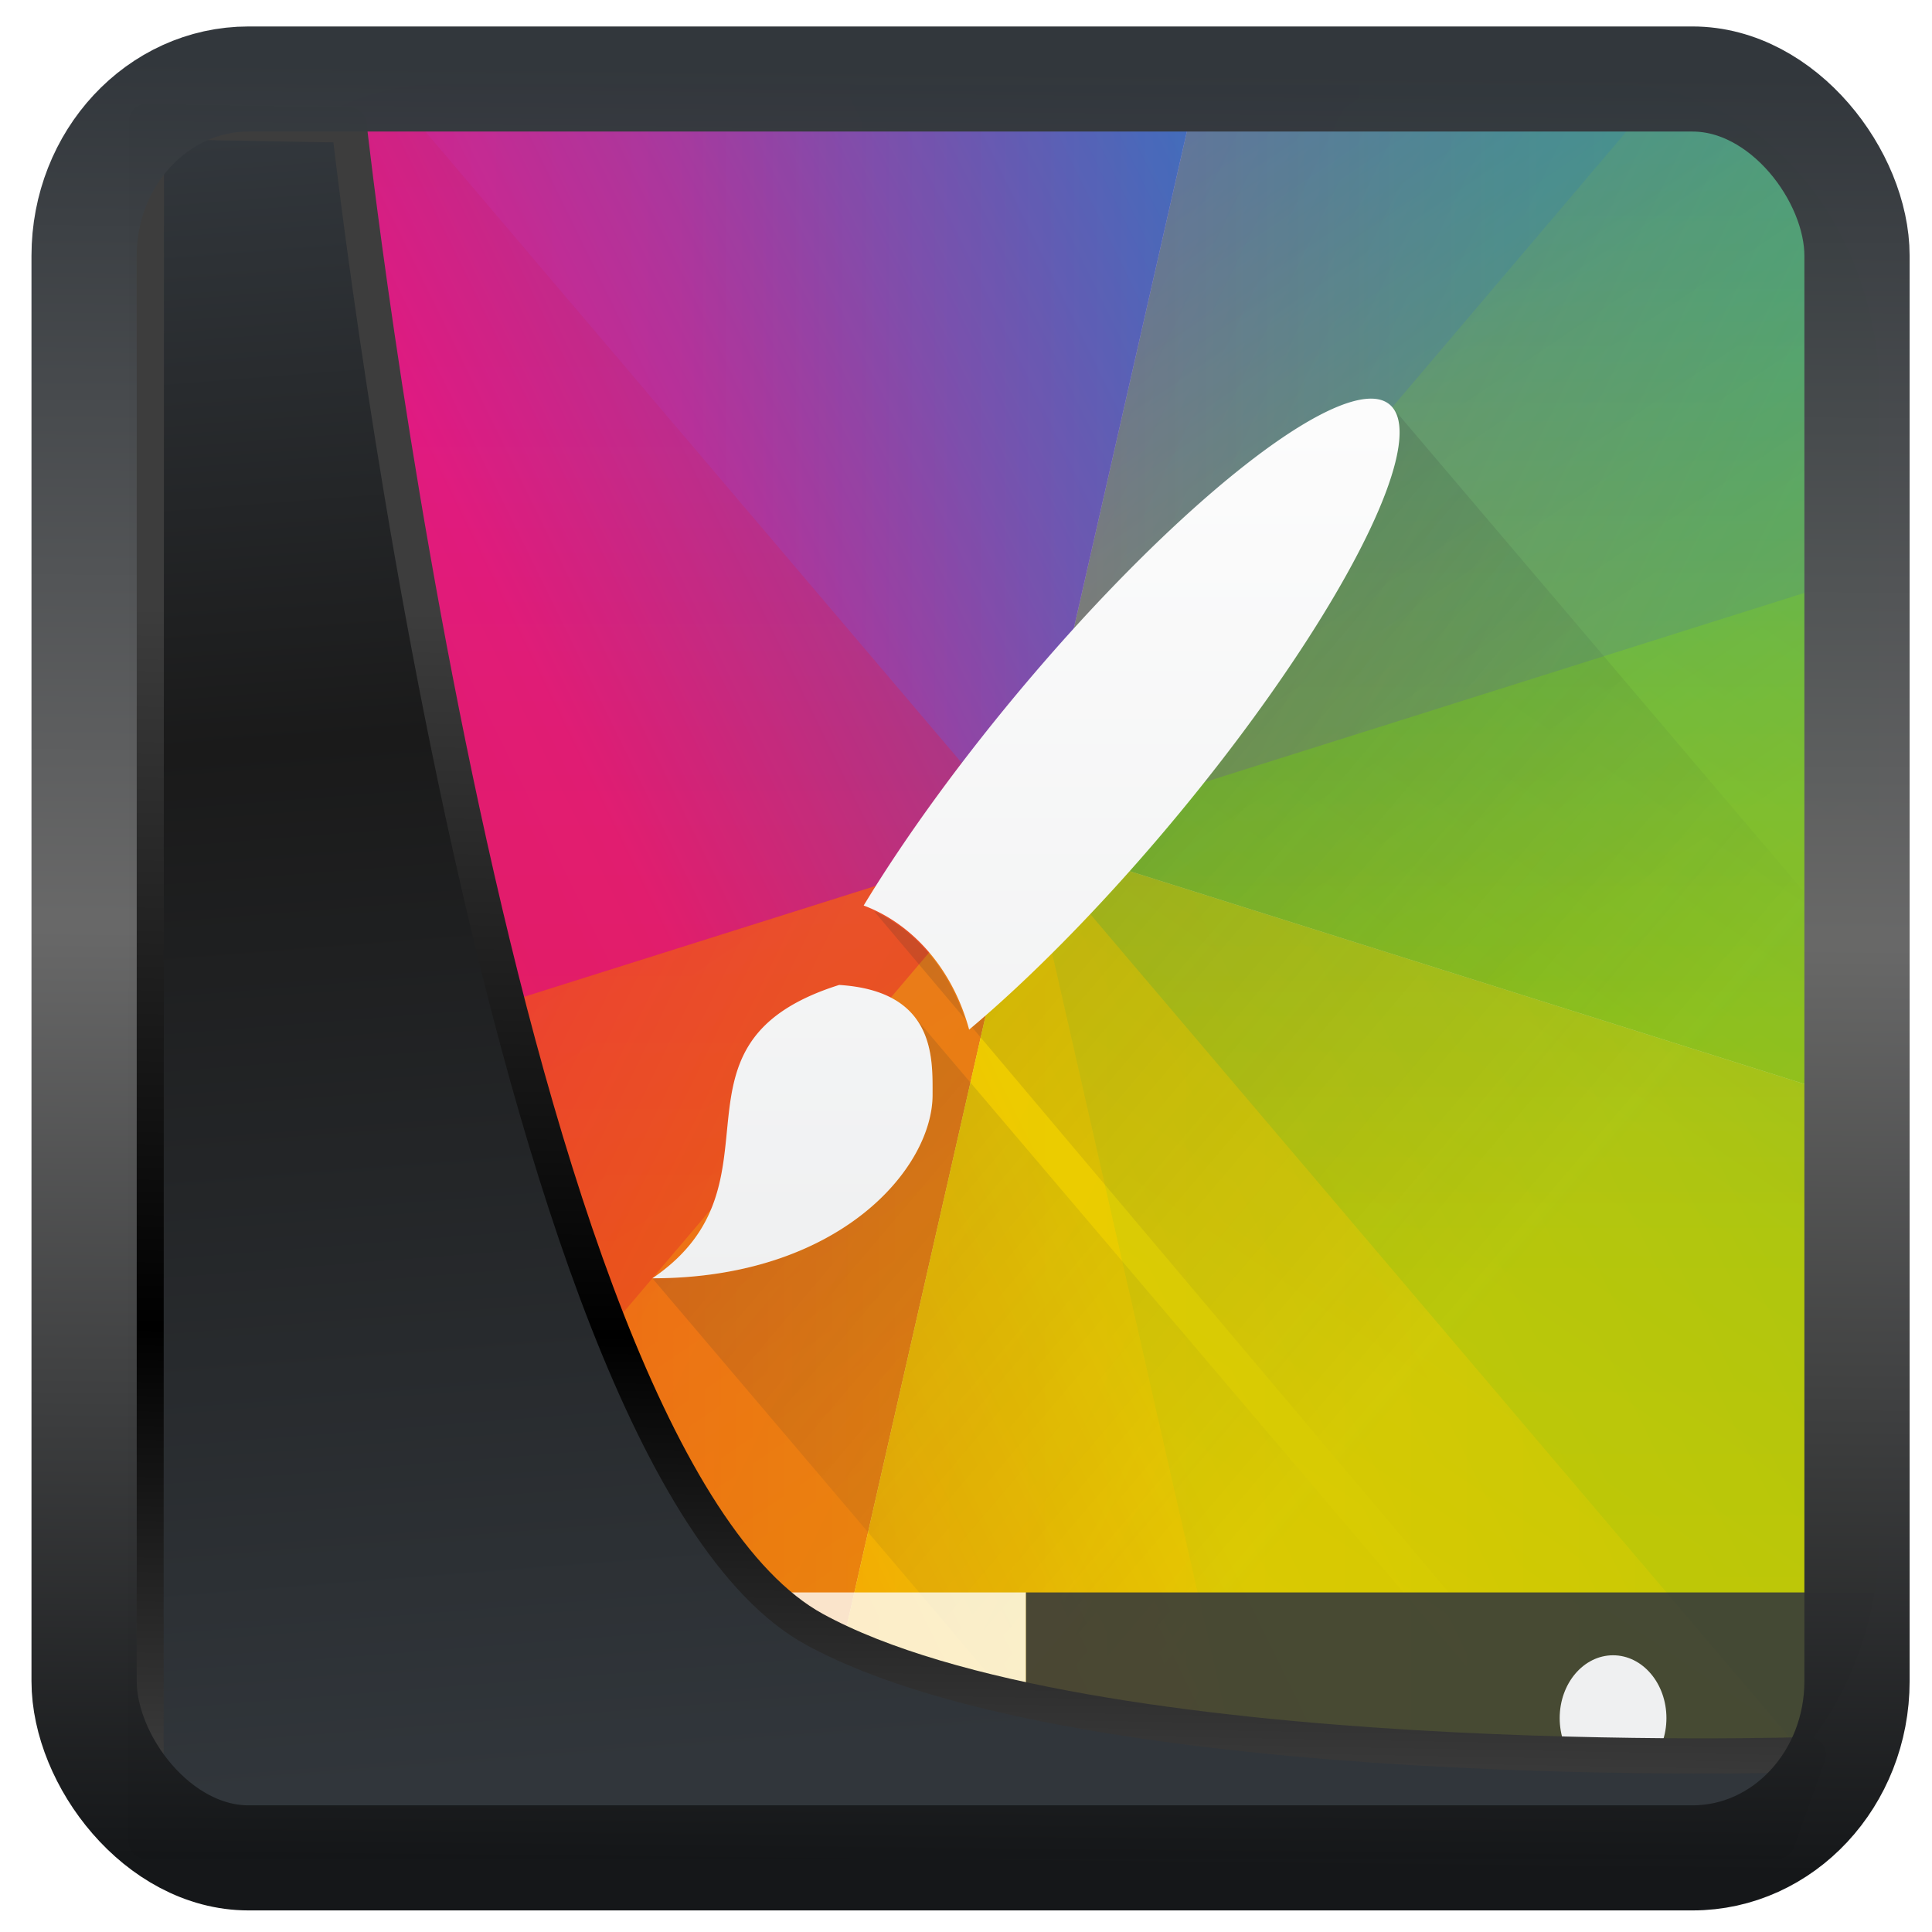 <?xml version="1.0" encoding="UTF-8" standalone="no"?>
<!-- Created with Inkscape (http://www.inkscape.org/) -->

<svg
   width="48"
   height="48"
   version="1.1"
   viewBox="0 0 48 48"
   id="svg22"
   sodipodi:docname="preferences-desktop-theme-global.svg"
   inkscape:version="1.1.2 (0a00cf5339, 2022-02-04)"
   xmlns:inkscape="http://www.inkscape.org/namespaces/inkscape"
   xmlns:sodipodi="http://sodipodi.sourceforge.net/DTD/sodipodi-0.dtd"
   xmlns:xlink="http://www.w3.org/1999/xlink"
   xmlns="http://www.w3.org/2000/svg"
   xmlns:svg="http://www.w3.org/2000/svg">
  <sodipodi:namedview
     id="namedview24"
     pagecolor="#ffffff"
     bordercolor="#666666"
     borderopacity="1.0"
     inkscape:showpageshadow="2"
     inkscape:pageopacity="0.0"
     inkscape:pagecheckerboard="0"
     inkscape:deskcolor="#d1d1d1"
     showgrid="false"
     inkscape:zoom="9.8"
     inkscape:cx="13.673469"
     inkscape:cy="15.561224"
     inkscape:window-width="3440"
     inkscape:window-height="1359"
     inkscape:window-x="0"
     inkscape:window-y="0"
     inkscape:window-maximized="1"
     inkscape:current-layer="svg22"
     inkscape:pageshadow="2" />
  <defs
     id="defs12">
    <linearGradient
       id="linearGradient1005-3-3"
       x1="5.253"
       x2="9.382"
       y1="15.383"
       y2="2.942"
       gradientTransform="matrix(1,0,0,1,1.632,-0.617)"
       gradientUnits="userSpaceOnUse">
      <stop
         stop-color="#fa8200"
         offset="0"
         id="stop2" />
      <stop
         stop-color="#ff9600"
         offset=".37"
         id="stop4" />
      <stop
         stop-color="#ffb400"
         offset="1"
         id="stop6" />
    </linearGradient>
    <filter
       id="filter4014"
       x="-0.062"
       y="-0.058"
       width="1.125"
       height="1.115"
       color-interpolation-filters="sRGB">
      <feGaussianBlur
         stdDeviation="1.094"
         id="feGaussianBlur9" />
    </filter>
    <linearGradient
       inkscape:collect="always"
       xlink:href="#linearGradient3487"
       id="linearGradient3403"
       gradientUnits="userSpaceOnUse"
       x1="6.949"
       y1="4.555"
       x2="11.215"
       y2="59.052" />
    <linearGradient
       id="linearGradient3487">
      <stop
         style="stop-color:#32373c;stop-opacity:1"
         offset="0"
         id="stop3481" />
      <stop
         id="stop3483"
         offset="0.368"
         style="stop-color:#1a1a1a;stop-opacity:1" />
      <stop
         style="stop-color:#31363b;stop-opacity:1"
         offset="1"
         id="stop3485" />
    </linearGradient>
    <linearGradient
       inkscape:collect="always"
       xlink:href="#linearGradient20604"
       id="linearGradient20558"
       gradientUnits="userSpaceOnUse"
       x1="25.802"
       y1="20.374"
       x2="25.111"
       y2="58.913" />
    <linearGradient
       id="linearGradient20604">
      <stop
         id="stop20598"
         offset="0"
         style="stop-color:#3d3d3d;stop-opacity:1" />
      <stop
         style="stop-color:#000000;stop-opacity:1"
         offset="0.618"
         id="stop20600" />
      <stop
         id="stop20602"
         offset="1"
         style="stop-color:#3d3d3d;stop-opacity:1" />
    </linearGradient>
    <filter
       inkscape:collect="always"
       style="color-interpolation-filters:sRGB"
       id="filter20720"
       x="-0.017"
       y="-0.016"
       width="1.034"
       height="1.033">
      <feGaussianBlur
         inkscape:collect="always"
         stdDeviation="0.147"
         id="feGaussianBlur20722" />
    </filter>
    <linearGradient
       gradientTransform="translate(0.361,-0.13)"
       xlink:href="#linearGradient4555"
       id="linearGradient4557"
       x1="43.5"
       y1="64.012"
       x2="44.142"
       y2="0.306"
       gradientUnits="userSpaceOnUse" />
    <linearGradient
       id="linearGradient4555">
      <stop
         style="stop-color:#141618;stop-opacity:1"
         offset="0"
         id="stop4551" />
      <stop
         id="stop4559"
         offset="0.518"
         style="stop-color:#686868;stop-opacity:1" />
      <stop
         style="stop-color:#31363b;stop-opacity:1"
         offset="1"
         id="stop4553" />
    </linearGradient>
    <filter
       style="color-interpolation-filters:sRGB"
       id="filter4601"
       x="-0.03"
       width="1.06"
       y="-0.03"
       height="1.06">
      <feGaussianBlur
         stdDeviation="0.015"
         id="feGaussianBlur4603" />
    </filter>
    <linearGradient
       id="n"
       gradientTransform="matrix(1.508,0.404,0.404,-1.508,-29.886,40.492)"
       gradientUnits="userSpaceOnUse"
       x1="8"
       x2="24"
       xlink:href="#i"
       y1="24"
       y2="8" />
    <linearGradient
       id="i">
      <stop
         offset="0"
         stop-color="#e51561"
         id="stop43" />
      <stop
         offset=".312"
         stop-color="#e4156c"
         id="stop45" />
      <stop
         offset=".562"
         stop-color="#e71e2c"
         id="stop47" />
      <stop
         offset=".75"
         stop-color="#e8301e"
         id="stop49" />
      <stop
         offset="1"
         stop-color="#e6320e"
         id="stop51" />
    </linearGradient>
    <linearGradient
       xlink:href="#j"
       id="o"
       gradientUnits="userSpaceOnUse"
       gradientTransform="matrix(-1.508,-0.404,-0.404,1.508,61.885,-12.492)"
       x1="8"
       y1="24"
       x2="24"
       y2="8" />
    <linearGradient
       id="j">
      <stop
         offset="0"
         stop-color="#bec900"
         id="stop55" />
      <stop
         offset=".312"
         stop-color="#9ec80a"
         id="stop57" />
      <stop
         offset=".562"
         stop-color="#71b93d"
         id="stop59" />
      <stop
         offset=".75"
         stop-color="#35a48f"
         id="stop61" />
      <stop
         offset="1"
         stop-color="#018fca"
         id="stop63" />
    </linearGradient>
    <linearGradient
       xlink:href="#k"
       id="p"
       gradientUnits="userSpaceOnUse"
       gradientTransform="matrix(-1.508,-0.404,0.404,-1.508,42.492,59.886)"
       x1="8"
       y1="24"
       x2="24"
       y2="8" />
    <linearGradient
       id="k">
      <stop
         offset="0"
         stop-color="#c1cc00"
         id="stop67" />
      <stop
         offset=".312"
         stop-color="#dfcd00"
         id="stop69" />
      <stop
         offset=".562"
         stop-color="#f0cc00"
         id="stop71" />
      <stop
         offset=".75"
         stop-color="#fd8c08"
         id="stop73" />
      <stop
         offset="1"
         stop-color="#f25c13"
         id="stop75" />
    </linearGradient>
    <linearGradient
       xlink:href="#j"
       id="q"
       gradientUnits="userSpaceOnUse"
       gradientTransform="matrix(-0.404,-1.508,-1.508,0.404,61.886,40.491)"
       x1="8"
       y1="24"
       x2="24"
       y2="8" />
    <linearGradient
       xlink:href="#j"
       id="r"
       gradientUnits="userSpaceOnUse"
       gradientTransform="matrix(-1.104,-1.104,-1.104,1.104,68.985,14)"
       x1="8"
       y1="24"
       x2="24"
       y2="8" />
    <linearGradient
       id="s"
       gradientTransform="matrix(0.404,1.508,-1.508,0.404,42.493,-31.887)"
       gradientUnits="userSpaceOnUse"
       x1="8"
       x2="24"
       xlink:href="#l"
       y1="24"
       y2="8" />
    <linearGradient
       id="l">
      <stop
         offset="0"
         stop-color="#e81877"
         id="stop81" />
      <stop
         offset=".312"
         stop-color="#dd1d8c"
         id="stop83" />
      <stop
         offset=".562"
         stop-color="#6d57b1"
         id="stop85" />
      <stop
         offset=".75"
         stop-color="#2a78c1"
         id="stop87" />
      <stop
         offset="1"
         stop-color="#018dcb"
         id="stop89" />
    </linearGradient>
    <linearGradient
       xlink:href="#l"
       id="t"
       gradientUnits="userSpaceOnUse"
       gradientTransform="matrix(1.508,0.404,-0.404,1.508,-10.492,-31.886)"
       x1="8"
       y1="24"
       x2="24"
       y2="8" />
    <linearGradient
       id="v"
       gradientTransform="matrix(1.104,1.104,1.104,-1.104,-36.984,14)"
       gradientUnits="userSpaceOnUse"
       x1="8"
       x2="24"
       xlink:href="#i"
       y1="24"
       y2="8" />
    <linearGradient
       id="w"
       gradientTransform="matrix(-1.104,-1.104,1.104,-1.104,16,66.985)"
       gradientUnits="userSpaceOnUse"
       x1="8"
       x2="24"
       xlink:href="#k"
       y1="24"
       y2="8" />
    <linearGradient
       id="x"
       gradientTransform="matrix(-0.404,-1.508,1.508,-0.404,-10.493,59.886)"
       gradientUnits="userSpaceOnUse"
       x1="8"
       x2="24"
       xlink:href="#k"
       y1="24"
       y2="8" />
    <linearGradient
       id="y"
       gradientTransform="matrix(1.104,1.104,-1.104,1.104,16,-38.986)"
       gradientUnits="userSpaceOnUse"
       x1="8"
       x2="24"
       xlink:href="#l"
       y1="24"
       y2="8" />
    <linearGradient
       xlink:href="#m"
       id="z"
       gradientUnits="userSpaceOnUse"
       gradientTransform="translate(-384.571,-515.798)"
       x1="394.571"
       y1="523.798"
       x2="408.571"
       y2="537.798" />
    <linearGradient
       id="m"
       gradientUnits="userSpaceOnUse"
       x1="394.571"
       x2="408.571"
       y1="523.798"
       y2="537.798"
       gradientTransform="translate(-344.571,-515.798)">
      <stop
         offset="0"
         stop-color="#292c2f"
         id="stop98" />
      <stop
         offset="1"
         stop-color="#292c2f"
         stop-opacity=".036"
         id="stop100" />
    </linearGradient>
    <linearGradient
       id="A"
       gradientTransform="matrix(0.999,0,0,1,-384.36,-515.548)"
       gradientUnits="userSpaceOnUse"
       x1="400.571"
       x2="400.571"
       y1="536.798"
       y2="522.798">
      <stop
         offset="0"
         stop-color="#eff0f1"
         id="stop103" />
      <stop
         offset="1"
         stop-color="#fcfcfc"
         id="stop105" />
    </linearGradient>
    <linearGradient
       inkscape:collect="always"
       xlink:href="#l"
       id="linearGradient180921"
       gradientUnits="userSpaceOnUse"
       gradientTransform="matrix(1.508,0.404,-0.404,1.508,-10.492,-31.886)"
       x1="8"
       y1="24"
       x2="24"
       y2="8" />
  </defs>
  <g
     transform="matrix(1.326,0,0,1.561,4.274,-1.022)"
     id="g147">
    <path
       d="m 0,9.713 v 15.289 a 5.004,5.004 0 0 0 0.025,0.498 5.004,5.004 0 0 0 0.075,0.496 5.004,5.004 0 0 0 0.123,0.484 5.004,5.004 0 0 0 0.17,0.47 5.004,5.004 0 0 0 0.216,0.45 5.004,5.004 0 0 0 0.262,0.428 5.004,5.004 0 0 0 0.303,0.399 5.004,5.004 0 0 0 0.287,0.312 4.99,4.99 0 0 0 0.37,0.334 4.99,4.99 0 0 0 0.4,0.297 4.99,4.99 0 0 0 0.43,0.254 4.99,4.99 0 0 0 0.452,0.21 4.99,4.99 0 0 0 0.471,0.165 4.99,4.99 0 0 0 0.484,0.115 4.99,4.99 0 0 0 0.495,0.068 A 4.99,4.99 0 0 0 5,30 h 6.713 L 16,14 Z"
       id="path111"
       style="fill:url(#n)"
       inkscape:connector-curvature="0" />
    <path
       d="M 32,18.287 V 7 A 5.004,5.004 0 0 0 31.977,6.5 5.004,5.004 0 0 0 31.902,6.006 5.004,5.004 0 0 0 31.779,5.521 5.004,5.004 0 0 0 31.607,5.051 5.004,5.004 0 0 0 31.391,4.6 5.004,5.004 0 0 0 31.129,4.174 5.004,5.004 0 0 0 30.829,3.775 5.004,5.004 0 0 0 30.539,3.461 4.99,4.99 0 0 0 30.169,3.127 4.99,4.99 0 0 0 29.768,2.83 4.99,4.99 0 0 0 29.34,2.576 4.99,4.99 0 0 0 28.887,2.366 4.99,4.99 0 0 0 28.416,2.203 4.99,4.99 0 0 0 27.932,2.086 4.99,4.99 0 0 0 27.438,2.02 4.99,4.99 0 0 0 27,2.002 H 19.215 L 16,14 Z"
       id="path113"
       style="fill:url(#o)"
       inkscape:connector-curvature="0" />
    <path
       d="M 11.713,30 H 27 a 5.004,5.004 0 0 0 0.5,-0.023 5.004,5.004 0 0 0 0.494,-0.075 5.004,5.004 0 0 0 0.485,-0.123 5.004,5.004 0 0 0 0.47,-0.172 5.004,5.004 0 0 0 0.451,-0.216 5.004,5.004 0 0 0 0.426,-0.26 5.004,5.004 0 0 0 0.399,-0.303 5.004,5.004 0 0 0 0.314,-0.289 4.99,4.99 0 0 0 0.336,-0.37 4.99,4.99 0 0 0 0.295,-0.401 4.99,4.99 0 0 0 0.254,-0.428 4.99,4.99 0 0 0 0.21,-0.453 4.99,4.99 0 0 0 0.165,-0.471 4.99,4.99 0 0 0 0.115,-0.484 4.99,4.99 0 0 0 0.068,-0.494 A 4.99,4.99 0 0 0 32,25 V 18.287 L 16,14 Z"
       id="path115"
       style="fill:url(#p)"
       inkscape:connector-curvature="0" />
    <path
       d="M 20.287,30 H 27 a 5.004,5.004 0 0 0 0.5,-0.023 5.004,5.004 0 0 0 0.494,-0.075 5.004,5.004 0 0 0 0.485,-0.123 5.004,5.004 0 0 0 0.47,-0.172 5.004,5.004 0 0 0 0.451,-0.216 5.004,5.004 0 0 0 0.426,-0.26 5.004,5.004 0 0 0 0.399,-0.303 5.004,5.004 0 0 0 0.314,-0.289 4.99,4.99 0 0 0 0.336,-0.37 4.99,4.99 0 0 0 0.295,-0.401 4.99,4.99 0 0 0 0.254,-0.428 4.99,4.99 0 0 0 0.21,-0.453 4.99,4.99 0 0 0 0.165,-0.471 4.99,4.99 0 0 0 0.115,-0.484 4.99,4.99 0 0 0 0.068,-0.494 A 4.99,4.99 0 0 0 32,25 V 9.713 L 16,14 Z"
       id="path117"
       style="opacity:0.3;fill:url(#q)"
       inkscape:connector-curvature="0" />
    <path
       d="m 30.54,28.54 a 4.99,4.99 0 0 0 0.335,-0.37 4.99,4.99 0 0 0 0.295,-0.402 4.99,4.99 0 0 0 0.254,-0.428 4.99,4.99 0 0 0 0.21,-0.453 4.99,4.99 0 0 0 0.165,-0.471 4.99,4.99 0 0 0 0.115,-0.484 4.99,4.99 0 0 0 0.068,-0.494 A 4.99,4.99 0 0 0 32,25 V 7 A 5.004,5.004 0 0 0 31.977,6.5 5.004,5.004 0 0 0 31.902,6.006 5.004,5.004 0 0 0 31.779,5.521 5.004,5.004 0 0 0 31.607,5.051 5.004,5.004 0 0 0 31.391,4.6 5.004,5.004 0 0 0 31.129,4.174 5.004,5.004 0 0 0 30.829,3.775 5.004,5.004 0 0 0 30.539,3.461 4.99,4.99 0 0 0 30.169,3.127 4.99,4.99 0 0 0 29.768,2.83 4.99,4.99 0 0 0 29.34,2.576 4.99,4.99 0 0 0 28.887,2.366 4.99,4.99 0 0 0 28.416,2.203 4.99,4.99 0 0 0 27.932,2.086 4.99,4.99 0 0 0 27.916,2.084 L 16,14 Z"
       id="path119"
       style="opacity:0.35;fill:url(#r)"
       inkscape:connector-curvature="0" />
    <path
       d="M 32,9.713 V 7 A 5.004,5.004 0 0 0 31.977,6.5 5.004,5.004 0 0 0 31.902,6.006 5.004,5.004 0 0 0 31.779,5.521 5.004,5.004 0 0 0 31.607,5.051 5.004,5.004 0 0 0 31.391,4.6 5.004,5.004 0 0 0 31.129,4.174 5.004,5.004 0 0 0 30.829,3.775 5.004,5.004 0 0 0 30.539,3.461 4.99,4.99 0 0 0 30.169,3.127 4.99,4.99 0 0 0 29.768,2.83 4.99,4.99 0 0 0 29.34,2.576 4.99,4.99 0 0 0 28.887,2.366 4.99,4.99 0 0 0 28.416,2.203 4.99,4.99 0 0 0 27.932,2.086 4.99,4.99 0 0 0 27.438,2.02 4.99,4.99 0 0 0 27,2.002 L 12.785,2 16,14 Z"
       id="path121"
       style="opacity:0.3;fill:url(#s)"
       inkscape:connector-curvature="0" />
    <path
       d="M 5,2 A 5.004,5.004 0 0 0 4.5,2.023 5.004,5.004 0 0 0 4.006,2.098 5.004,5.004 0 0 0 3.521,2.221 5.004,5.004 0 0 0 3.051,2.393 5.004,5.004 0 0 0 2.6,2.609 5.004,5.004 0 0 0 2.174,2.871 5.004,5.004 0 0 0 1.775,3.171 5.004,5.004 0 0 0 1.461,3.461 4.99,4.99 0 0 0 1.125,3.831 4.99,4.99 0 0 0 0.83,4.232 4.99,4.99 0 0 0 0.576,4.662 4.99,4.99 0 0 0 0.366,5.113 4.99,4.99 0 0 0 0.201,5.586 4.99,4.99 0 0 0 0.086,6.07 4.99,4.99 0 0 0 0.018,6.564 4.99,4.99 0 0 0 0,7.002 v 2.71 L 16,14 19.215,2.002 Z"
       id="path123"
       style="fill:url(#linearGradient180921)"
       inkscape:connector-curvature="0" />
    <path
       d="M 5,2 A 5.004,5.004 0 0 0 4.5,2.023 5.004,5.004 0 0 0 4.006,2.098 5.004,5.004 0 0 0 3.521,2.221 5.004,5.004 0 0 0 3.051,2.393 5.004,5.004 0 0 0 2.6,2.609 5.004,5.004 0 0 0 2.174,2.871 5.004,5.004 0 0 0 1.775,3.171 5.004,5.004 0 0 0 1.461,3.461 4.99,4.99 0 0 0 1.125,3.831 4.99,4.99 0 0 0 0.83,4.232 4.99,4.99 0 0 0 0.576,4.662 4.99,4.99 0 0 0 0.366,5.113 4.99,4.99 0 0 0 0.201,5.586 4.99,4.99 0 0 0 0.086,6.07 4.99,4.99 0 0 0 0.018,6.564 4.99,4.99 0 0 0 0,7.002 V 18.287 L 16,14 12.785,2 Z"
       id="path125"
       style="fill:url(#t)"
       inkscape:connector-curvature="0" />
    <path
       d="M 4.086,2.086 A 5.004,5.004 0 0 0 4.006,2.098 5.004,5.004 0 0 0 3.521,2.221 5.004,5.004 0 0 0 3.051,2.393 5.004,5.004 0 0 0 2.6,2.609 5.004,5.004 0 0 0 2.174,2.871 5.004,5.004 0 0 0 1.775,3.171 5.004,5.004 0 0 0 1.461,3.461 4.99,4.99 0 0 0 1.125,3.831 4.99,4.99 0 0 0 0.83,4.232 4.99,4.99 0 0 0 0.576,4.662 4.99,4.99 0 0 0 0.366,5.113 4.99,4.99 0 0 0 0.201,5.586 4.99,4.99 0 0 0 0.086,6.07 4.99,4.99 0 0 0 0.018,6.564 4.99,4.99 0 0 0 0,7.002 v 18 a 5.004,5.004 0 0 0 0.025,0.498 5.004,5.004 0 0 0 0.075,0.496 5.004,5.004 0 0 0 0.123,0.484 5.004,5.004 0 0 0 0.17,0.47 5.004,5.004 0 0 0 0.216,0.45 5.004,5.004 0 0 0 0.262,0.428 5.004,5.004 0 0 0 0.303,0.399 5.004,5.004 0 0 0 0.287,0.312 L 16,14 Z"
       id="path127"
       style="opacity:0.35;fill:url(#v)"
       inkscape:connector-curvature="0" />
    <path
       d="m 1.46,28.54 a 4.99,4.99 0 0 0 0.37,0.333 4.99,4.99 0 0 0 0.4,0.297 4.99,4.99 0 0 0 0.43,0.254 4.99,4.99 0 0 0 0.453,0.21 4.99,4.99 0 0 0 0.471,0.165 4.99,4.99 0 0 0 0.484,0.115 4.99,4.99 0 0 0 0.495,0.068 A 4.99,4.99 0 0 0 5,30 h 22 a 5.004,5.004 0 0 0 0.5,-0.023 5.004,5.004 0 0 0 0.494,-0.075 5.004,5.004 0 0 0 0.485,-0.123 5.004,5.004 0 0 0 0.47,-0.172 5.004,5.004 0 0 0 0.451,-0.216 5.004,5.004 0 0 0 0.426,-0.26 5.004,5.004 0 0 0 0.399,-0.303 5.004,5.004 0 0 0 0.314,-0.289 L 16,14 Z"
       id="path129"
       style="opacity:0.35;fill:url(#w)"
       inkscape:connector-curvature="0" />
    <path
       d="m 0,18.287 v 6.715 a 5.004,5.004 0 0 0 0.025,0.498 5.004,5.004 0 0 0 0.075,0.496 5.004,5.004 0 0 0 0.123,0.484 5.004,5.004 0 0 0 0.17,0.47 5.004,5.004 0 0 0 0.216,0.45 5.004,5.004 0 0 0 0.262,0.428 5.004,5.004 0 0 0 0.303,0.399 5.004,5.004 0 0 0 0.287,0.312 4.99,4.99 0 0 0 0.37,0.334 4.99,4.99 0 0 0 0.4,0.297 4.99,4.99 0 0 0 0.43,0.254 4.99,4.99 0 0 0 0.452,0.21 4.99,4.99 0 0 0 0.471,0.165 4.99,4.99 0 0 0 0.484,0.115 4.99,4.99 0 0 0 0.495,0.068 A 4.99,4.99 0 0 0 5,30 H 20.287 L 16,14 Z"
       id="path131"
       style="opacity:0.3;fill:url(#x)"
       inkscape:connector-curvature="0" />
    <path
       d="M 4,2 16,14 28,2 Z"
       id="path133"
       style="opacity:0.35;fill:url(#y)"
       inkscape:connector-curvature="0" />
    <path
       d="m 22.865,7.137 a 1.75,7.875 44.998 0 1 -4.332,6.804 1.75,7.875 44.998 0 1 -3.545,3.061 l 12.834,12.926 a 5.004,5.004 0 0 0 0.172,-0.026 5.004,5.004 0 0 0 0.485,-0.123 5.004,5.004 0 0 0 0.47,-0.172 5.004,5.004 0 0 0 0.451,-0.216 5.004,5.004 0 0 0 0.426,-0.26 5.004,5.004 0 0 0 0.399,-0.303 5.004,5.004 0 0 0 0.314,-0.289 4.99,4.99 0 0 0 0.336,-0.37 4.99,4.99 0 0 0 0.295,-0.401 4.99,4.99 0 0 0 0.254,-0.428 4.99,4.99 0 0 0 0.21,-0.453 4.99,4.99 0 0 0 0.165,-0.471 4.99,4.99 0 0 0 0.115,-0.484 4.99,4.99 0 0 0 0.068,-0.494 A 4.99,4.99 0 0 0 32,25 V 16.271 Z M 13.018,14.987 13,15 l 0.004,0.004 a 1.75,7.875 44.998 0 1 0.014,-0.018 z m 0.136,0.17 1.703,1.714 a 3.013,3.013 0 0 0 -1.703,-1.715 z m 0.696,1.618 c 0.422,0.389 0.4,0.942 0.4,1.305 C 14.25,19.248 12.503,21 9,21 l 9,9 h 9 a 5.004,5.004 0 0 0 0.07,-0.004 z"
       id="path135"
       style="opacity:0.25;fill:url(#z)"
       inkscape:connector-curvature="0" />
    <path
       d="m 0.102,26 a 5.004,5.004 0 0 0 0.12,0.48 5.004,5.004 0 0 0 0.17,0.47 5.004,5.004 0 0 0 0.217,0.45 5.004,5.004 0 0 0 0.262,0.428 5.004,5.004 0 0 0 0.303,0.399 5.004,5.004 0 0 0 0.287,0.312 4.99,4.99 0 0 0 0.37,0.334 4.99,4.99 0 0 0 0.4,0.297 4.99,4.99 0 0 0 0.43,0.254 4.99,4.99 0 0 0 0.452,0.21 4.99,4.99 0 0 0 0.471,0.165 4.99,4.99 0 0 0 0.484,0.115 4.99,4.99 0 0 0 0.495,0.068 A 4.99,4.99 0 0 0 5,30 h 11 v -4 z"
       id="path137"
       inkscape:connector-curvature="0"
       style="fill:#ffffff;fill-opacity:0.784" />
    <path
       d="m 16,30 h 11 a 5.004,5.004 0 0 0 0.5,-0.023 5.004,5.004 0 0 0 0.494,-0.075 5.004,5.004 0 0 0 0.485,-0.123 5.004,5.004 0 0 0 0.47,-0.172 5.004,5.004 0 0 0 0.451,-0.216 5.004,5.004 0 0 0 0.426,-0.26 5.004,5.004 0 0 0 0.399,-0.303 5.004,5.004 0 0 0 0.314,-0.289 4.99,4.99 0 0 0 0.336,-0.37 4.99,4.99 0 0 0 0.295,-0.401 4.99,4.99 0 0 0 0.254,-0.428 4.99,4.99 0 0 0 0.21,-0.453 4.99,4.99 0 0 0 0.165,-0.471 4.99,4.99 0 0 0 0.1,-0.416 H 16 Z"
       id="path139"
       inkscape:connector-curvature="0"
       style="fill:#31363b;fill-opacity:0.862" />
    <circle
       cx="27"
       cy="28"
       r="1"
       id="circle141"
       style="fill:#eff0f1" />
    <path
       d="m 4,27 v 1 h 1 v -1 z m 1,1 v 1 h 1 v -1 z"
       id="path143"
       inkscape:connector-curvature="0"
       style="fill:#4d4d4d" />
    <path
       d="m 22.574,7.006 a 1.75,7.875 44.998 0 0 -6.515,4.461 1.75,7.875 44.998 0 0 -3.1,3.6 3.037,3.037 0 0 1 1.976,1.975 1.75,7.875 44.998 0 0 3.599,-3.1 1.75,7.875 44.998 0 0 4.33,-6.806 1.75,7.875 44.998 0 0 -0.29,-0.13 M 12.5,16.331 C 9,17.269 11.625,19.484 9,21 c 3.503,0 5.25,-1.75 5.25,-2.919 0,-0.582 0.059,-1.653 -1.75,-1.75 z"
       id="path145"
       style="fill:url(#A)"
       inkscape:connector-curvature="0" />
  </g>
  <path
     style="display:inline;mix-blend-mode:normal;fill:url(#linearGradient3403);fill-opacity:1;stroke:url(#linearGradient20558);stroke-width:1.162;stroke-linecap:butt;stroke-linejoin:round;stroke-miterlimit:4;stroke-dasharray:none;stroke-opacity:1;filter:url(#filter20720)"
     d="M 4.704,3.981 4.691,60.802 H 58.595 l 1.022,-2.866 c 0,0 -23.875,0.766 -32.844,-4.14 C 16.258,48.042 11.401,4.098 11.401,4.098 Z"
     id="path1686"
     sodipodi:nodetypes="ccccscc"
     transform="matrix(0.752,0,0,0.752,0.1,0.025)"
     inkscape:label="folder" />
  <rect
     style="display:inline;fill:none;fill-opacity:1;stroke:url(#linearGradient4557);stroke-width:3.714;stroke-linejoin:round;stroke-miterlimit:7.8;stroke-dasharray:none;stroke-opacity:0.995;filter:url(#filter4601)"
     id="rect4539"
     width="62.567"
     height="62.867"
     x="1.032"
     y="0.596"
     ry="6.245"
     rx="5.803"
     transform="matrix(0.704,0,0,0.703,1.363,1.544)"
     inkscape:label="contour" />
</svg>
